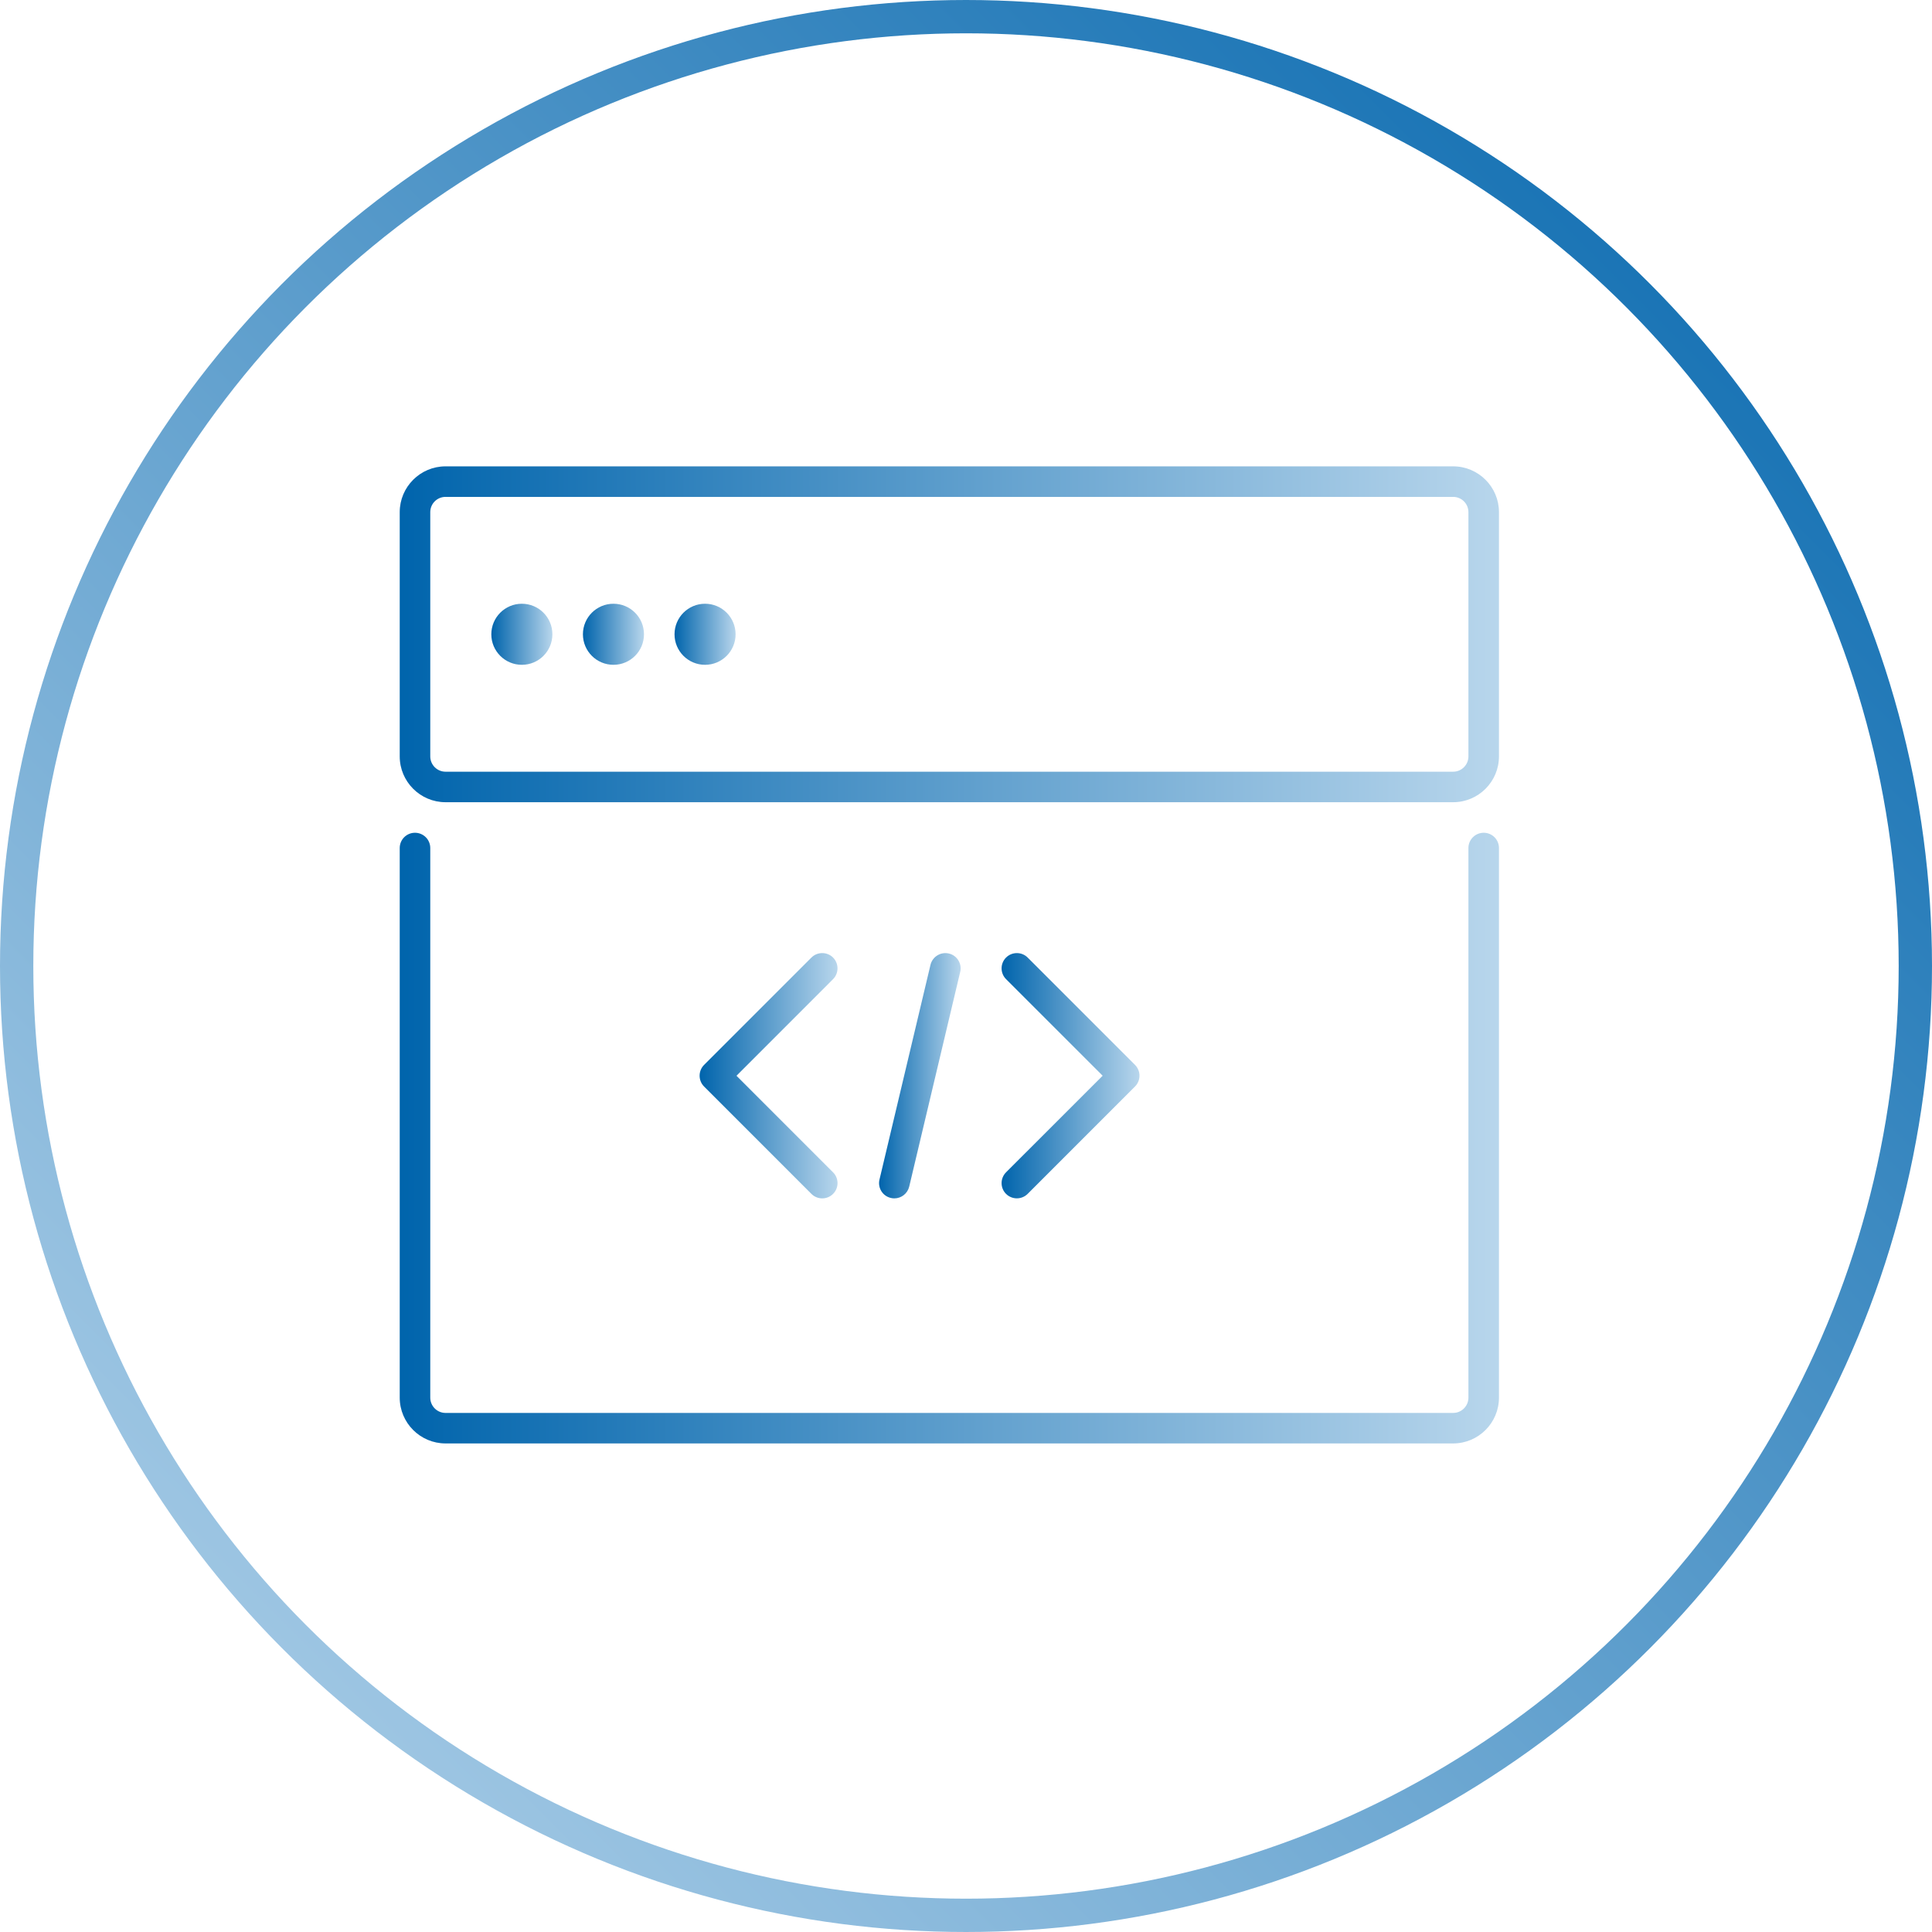 <svg width="58" height="58" viewBox="0 0 58 58" fill="none" xmlns="http://www.w3.org/2000/svg">
<circle cx="29" cy="29" r="28.5" stroke="url(#paint0_linear_112_25)"/>
<path d="M25.009 28.746C24.83 28.568 24.539 28.568 24.36 28.746L21.137 31.969C21.05 32.056 21.003 32.172 21.003 32.294C21.003 32.416 21.051 32.532 21.137 32.618L24.36 35.842C24.45 35.932 24.568 35.976 24.685 35.976C24.802 35.976 24.92 35.931 25.009 35.842C25.188 35.663 25.188 35.373 25.009 35.194L22.11 32.295L25.009 29.395C25.187 29.216 25.187 28.926 25.009 28.746Z" fill="url(#paint1_linear_112_25)"/>
<path d="M30.202 35.841C30.292 35.931 30.41 35.975 30.527 35.975C30.644 35.975 30.762 35.93 30.851 35.841L34.074 32.617C34.253 32.439 34.253 32.148 34.074 31.969L30.851 28.746C30.673 28.568 30.382 28.568 30.203 28.746C30.024 28.925 30.024 29.216 30.203 29.395L33.103 32.294L30.203 35.193C30.024 35.372 30.024 35.663 30.202 35.841Z" fill="url(#paint2_linear_112_25)"/>
<path d="M27.934 28.965L26.403 35.411C26.344 35.658 26.496 35.906 26.743 35.963C26.779 35.972 26.814 35.976 26.849 35.976C27.056 35.976 27.244 35.834 27.295 35.624L28.826 29.177C28.885 28.931 28.733 28.683 28.486 28.625C28.241 28.568 27.994 28.719 27.934 28.965Z" fill="url(#paint3_linear_112_25)"/>
<path d="M12 41.958C12 42.716 12.617 43.333 13.375 43.333H43.625C44.383 43.333 45 42.716 45 41.958V25.458C45 25.205 44.795 25 44.542 25C44.289 25 44.083 25.205 44.083 25.458V41.958C44.083 42.211 43.878 42.417 43.625 42.417H13.375C13.122 42.417 12.917 42.211 12.917 41.958V25.458C12.917 25.205 12.711 25 12.458 25C12.205 25 12 25.205 12 25.458V41.958Z" fill="url(#paint4_linear_112_25)"/>
<path d="M43.625 14H13.375C12.617 14 12 14.617 12 15.375V22.708C12 23.466 12.617 24.083 13.375 24.083H43.625C44.383 24.083 45 23.466 45 22.708V15.375C45 14.617 44.383 14 43.625 14ZM44.083 22.708C44.083 22.961 43.878 23.167 43.625 23.167H13.375C13.122 23.167 12.917 22.961 12.917 22.708V15.375C12.917 15.122 13.122 14.917 13.375 14.917H43.625C43.878 14.917 44.083 15.122 44.083 15.375V22.708Z" fill="url(#paint5_linear_112_25)"/>
<path d="M15.667 19.958C16.173 19.958 16.583 19.548 16.583 19.042C16.583 18.535 16.173 18.125 15.667 18.125C15.16 18.125 14.75 18.535 14.75 19.042C14.75 19.548 15.16 19.958 15.667 19.958Z" fill="url(#paint6_linear_112_25)"/>
<path d="M18.417 19.958C18.923 19.958 19.333 19.548 19.333 19.042C19.333 18.535 18.923 18.125 18.417 18.125C17.91 18.125 17.5 18.535 17.5 19.042C17.5 19.548 17.91 19.958 18.417 19.958Z" fill="url(#paint7_linear_112_25)"/>
<path d="M21.167 19.958C21.673 19.958 22.083 19.548 22.083 19.042C22.083 18.535 21.673 18.125 21.167 18.125C20.66 18.125 20.25 18.535 20.25 19.042C20.25 19.548 20.66 19.958 21.167 19.958Z" fill="url(#paint8_linear_112_25)"/>
<defs>
<linearGradient id="paint0_linear_112_25" x1="58" y1="0" x2="0" y2="58" gradientUnits="userSpaceOnUse">
<stop stop-color="#0064AC"/>
<stop offset="1" stop-color="#B8D6EC"/>
</linearGradient>
<linearGradient id="paint1_linear_112_25" x1="21.003" y1="32.378" x2="25.143" y2="32.378" gradientUnits="userSpaceOnUse">
<stop stop-color="#0064AC"/>
<stop offset="1" stop-color="#B8D6EC"/>
</linearGradient>
<linearGradient id="paint2_linear_112_25" x1="30.068" y1="32.377" x2="34.208" y2="32.377" gradientUnits="userSpaceOnUse">
<stop stop-color="#0064AC"/>
<stop offset="1" stop-color="#B8D6EC"/>
</linearGradient>
<linearGradient id="paint3_linear_112_25" x1="26.39" y1="32.378" x2="28.839" y2="32.378" gradientUnits="userSpaceOnUse">
<stop stop-color="#0064AC"/>
<stop offset="1" stop-color="#B8D6EC"/>
</linearGradient>
<linearGradient id="paint4_linear_112_25" x1="12" y1="34.375" x2="45" y2="34.375" gradientUnits="userSpaceOnUse">
<stop stop-color="#0064AC"/>
<stop offset="1" stop-color="#B8D6EC"/>
</linearGradient>
<linearGradient id="paint5_linear_112_25" x1="12" y1="19.156" x2="45" y2="19.156" gradientUnits="userSpaceOnUse">
<stop stop-color="#0064AC"/>
<stop offset="1" stop-color="#B8D6EC"/>
</linearGradient>
<linearGradient id="paint6_linear_112_25" x1="14.75" y1="19.062" x2="16.583" y2="19.062" gradientUnits="userSpaceOnUse">
<stop stop-color="#0064AC"/>
<stop offset="1" stop-color="#B8D6EC"/>
</linearGradient>
<linearGradient id="paint7_linear_112_25" x1="17.5" y1="19.062" x2="19.333" y2="19.062" gradientUnits="userSpaceOnUse">
<stop stop-color="#0064AC"/>
<stop offset="1" stop-color="#B8D6EC"/>
</linearGradient>
<linearGradient id="paint8_linear_112_25" x1="20.25" y1="19.062" x2="22.083" y2="19.062" gradientUnits="userSpaceOnUse">
<stop stop-color="#0064AC"/>
<stop offset="1" stop-color="#B8D6EC"/>
</linearGradient>
</defs>
</svg>
